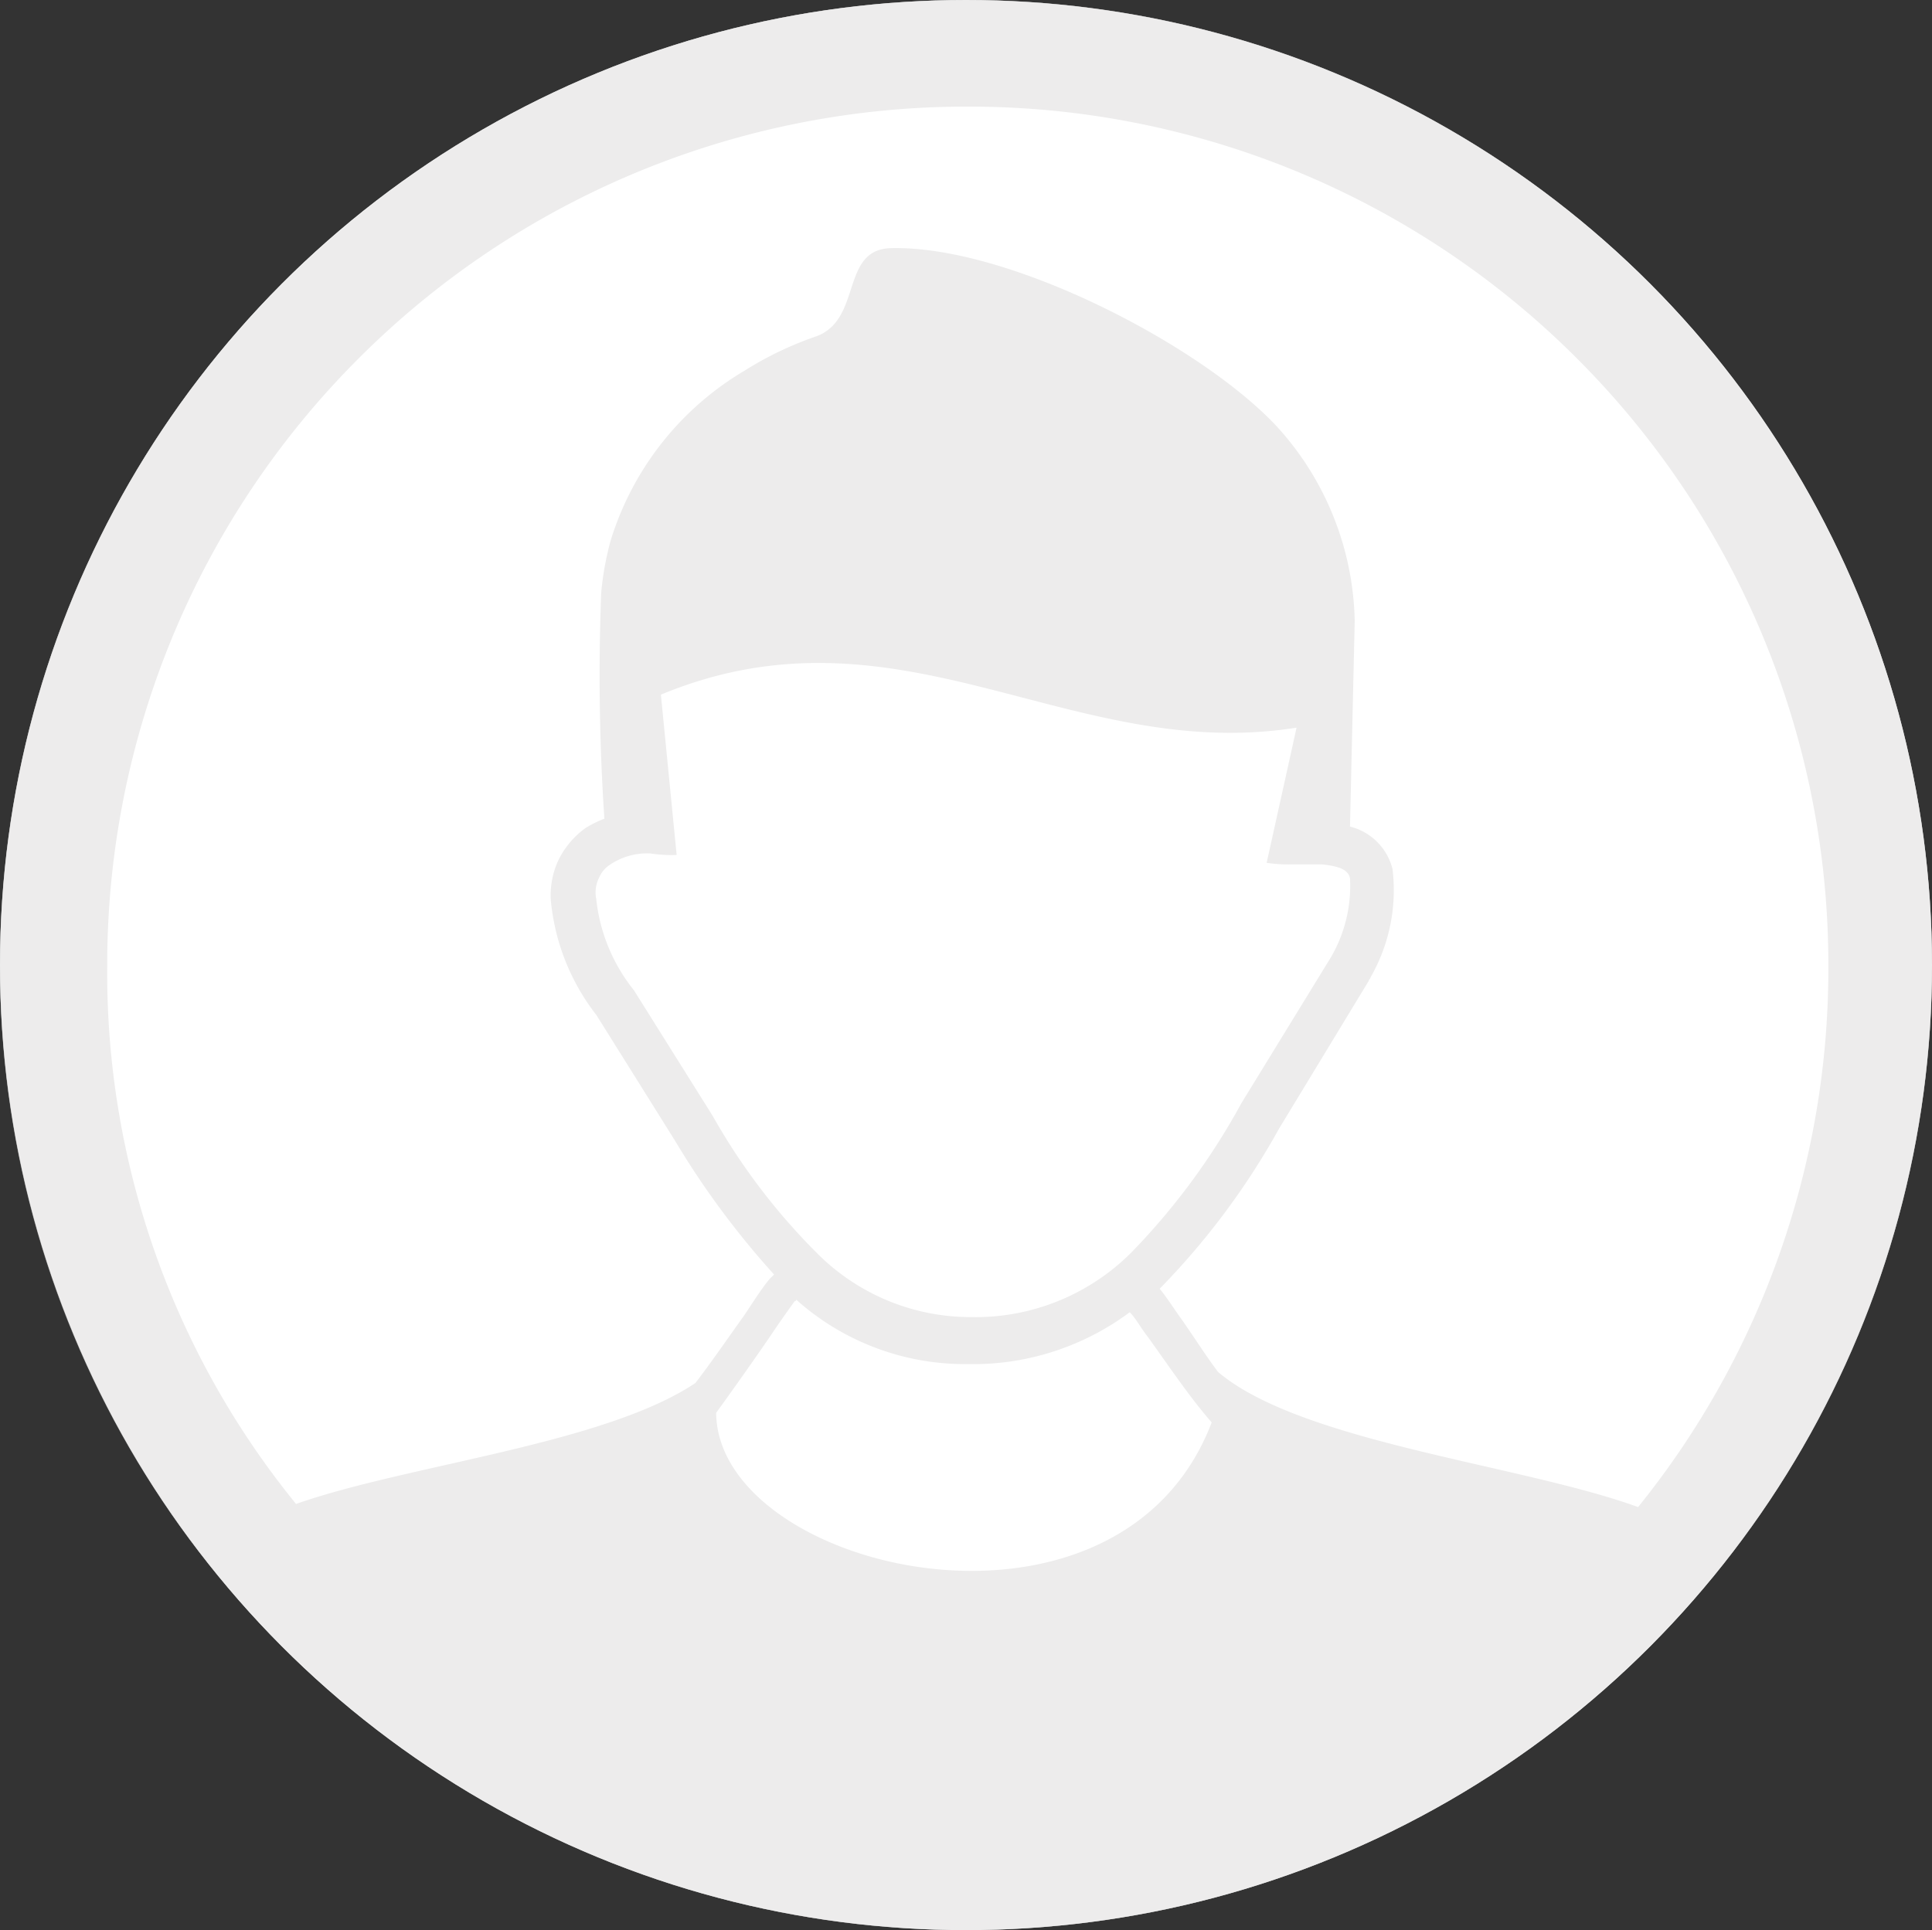 <svg xmlns="http://www.w3.org/2000/svg" width="50.774" height="50.737" viewBox="0 0 50.774 50.737">
  <rect x="0" y="0" width="50.774" height="50.737" fill="#333333" stroke="none"/>
  <g id="Group_1589" data-name="Group 1589" transform="translate(6288.235 5706.957)">
    <ellipse id="Ellipse_1145" data-name="Ellipse 1145" cx="25.387" cy="25.368" rx="25.387" ry="25.368" transform="translate(-6288.235 -5706.957)" fill="#fff"/>
    <g id="Group_1588" data-name="Group 1588" opacity="0.5">
      <path id="Path_1369" data-name="Path 1369" d="M-6262.848-5706.957a25.285,25.285,0,0,1,17.944,7.437,25.321,25.321,0,0,1,7.443,17.932,25.245,25.245,0,0,1-7.443,17.931,25.357,25.357,0,0,1-17.944,7.437,25.358,25.358,0,0,1-17.945-7.437,25.176,25.176,0,0,1-7.442-17.931,25.252,25.252,0,0,1,7.442-17.932,25.36,25.36,0,0,1,17.945-7.437Zm-8.311,22.435a1.715,1.715,0,0,0-1.034.289.735.735,0,0,0-.289.331.864.864,0,0,0-.083.578,4.611,4.611,0,0,0,.992,2.4h0l2.068,3.3a16.643,16.643,0,0,0,2.811,3.677,5.694,5.694,0,0,0,3.97,1.612,5.79,5.79,0,0,0,4.217-1.694,17.877,17.877,0,0,0,2.894-3.925l2.357-3.843a3.73,3.73,0,0,0,.5-2.066c-.041-.248-.33-.33-.744-.372h-.785a3.818,3.818,0,0,1-.662-.041l.786-3.553c-5.954.95-10.42-3.471-16.705-.868l.414,4.215a3.73,3.73,0,0,1-.7-.042Zm-9.3,17.1c2.935-1.033,8.1-1.57,10.5-3.181.413-.537.868-1.2,1.282-1.777.248-.372.455-.7.661-.95l.124-.124a22.146,22.146,0,0,1-2.6-3.512l-2.067-3.305a5.789,5.789,0,0,1-1.2-3.016,2.172,2.172,0,0,1,.207-1.075,2.275,2.275,0,0,1,.7-.826,2.834,2.834,0,0,1,.5-.248,56.546,56.546,0,0,1-.083-5.949,7.956,7.956,0,0,1,.248-1.364,7.877,7.877,0,0,1,3.515-4.462,8.987,8.987,0,0,1,1.9-.909c1.2-.454.62-2.272,1.943-2.314,3.1-.082,8.187,2.562,10.171,4.71a7.815,7.815,0,0,1,2.026,5.082l-.124,5.413h0a1.532,1.532,0,0,1,1.117,1.115,4.6,4.6,0,0,1-.579,2.851h0c0,.042-.041.042-.041.083l-2.357,3.884a19.578,19.578,0,0,1-3.1,4.173l-.042.041h0c.166.207.331.454.5.7.33.455.661.992,1.033,1.488,2.192,1.859,7.98,2.437,11.04,3.553a22.529,22.529,0,0,0,5-14.213,22.536,22.536,0,0,0-6.616-15.99,22.57,22.57,0,0,0-16-6.61,22.572,22.572,0,0,0-16,6.61,22.538,22.538,0,0,0-6.616,15.99,22.107,22.107,0,0,0,4.962,14.13Zm24.064-2.148c-.579-.661-1.158-1.529-1.695-2.273-.166-.206-.29-.454-.455-.619a6.9,6.9,0,0,1-4.259,1.363,6.654,6.654,0,0,1-4.507-1.694.04.04,0,0,1-.041.041c-.207.29-.414.579-.662.951-.454.661-.951,1.363-1.4,1.983.041,4.173,10.584,6.652,13.024.248Z" fill="#b5b4b4"/>
    </g>
    <ellipse id="Ellipse_1146" data-name="Ellipse 1146" cx="25.387" cy="25.368" rx="25.387" ry="25.368" transform="translate(-6288.235 -5706.957)" fill="#fff" opacity="0.5"/>
  </g>
</svg>
